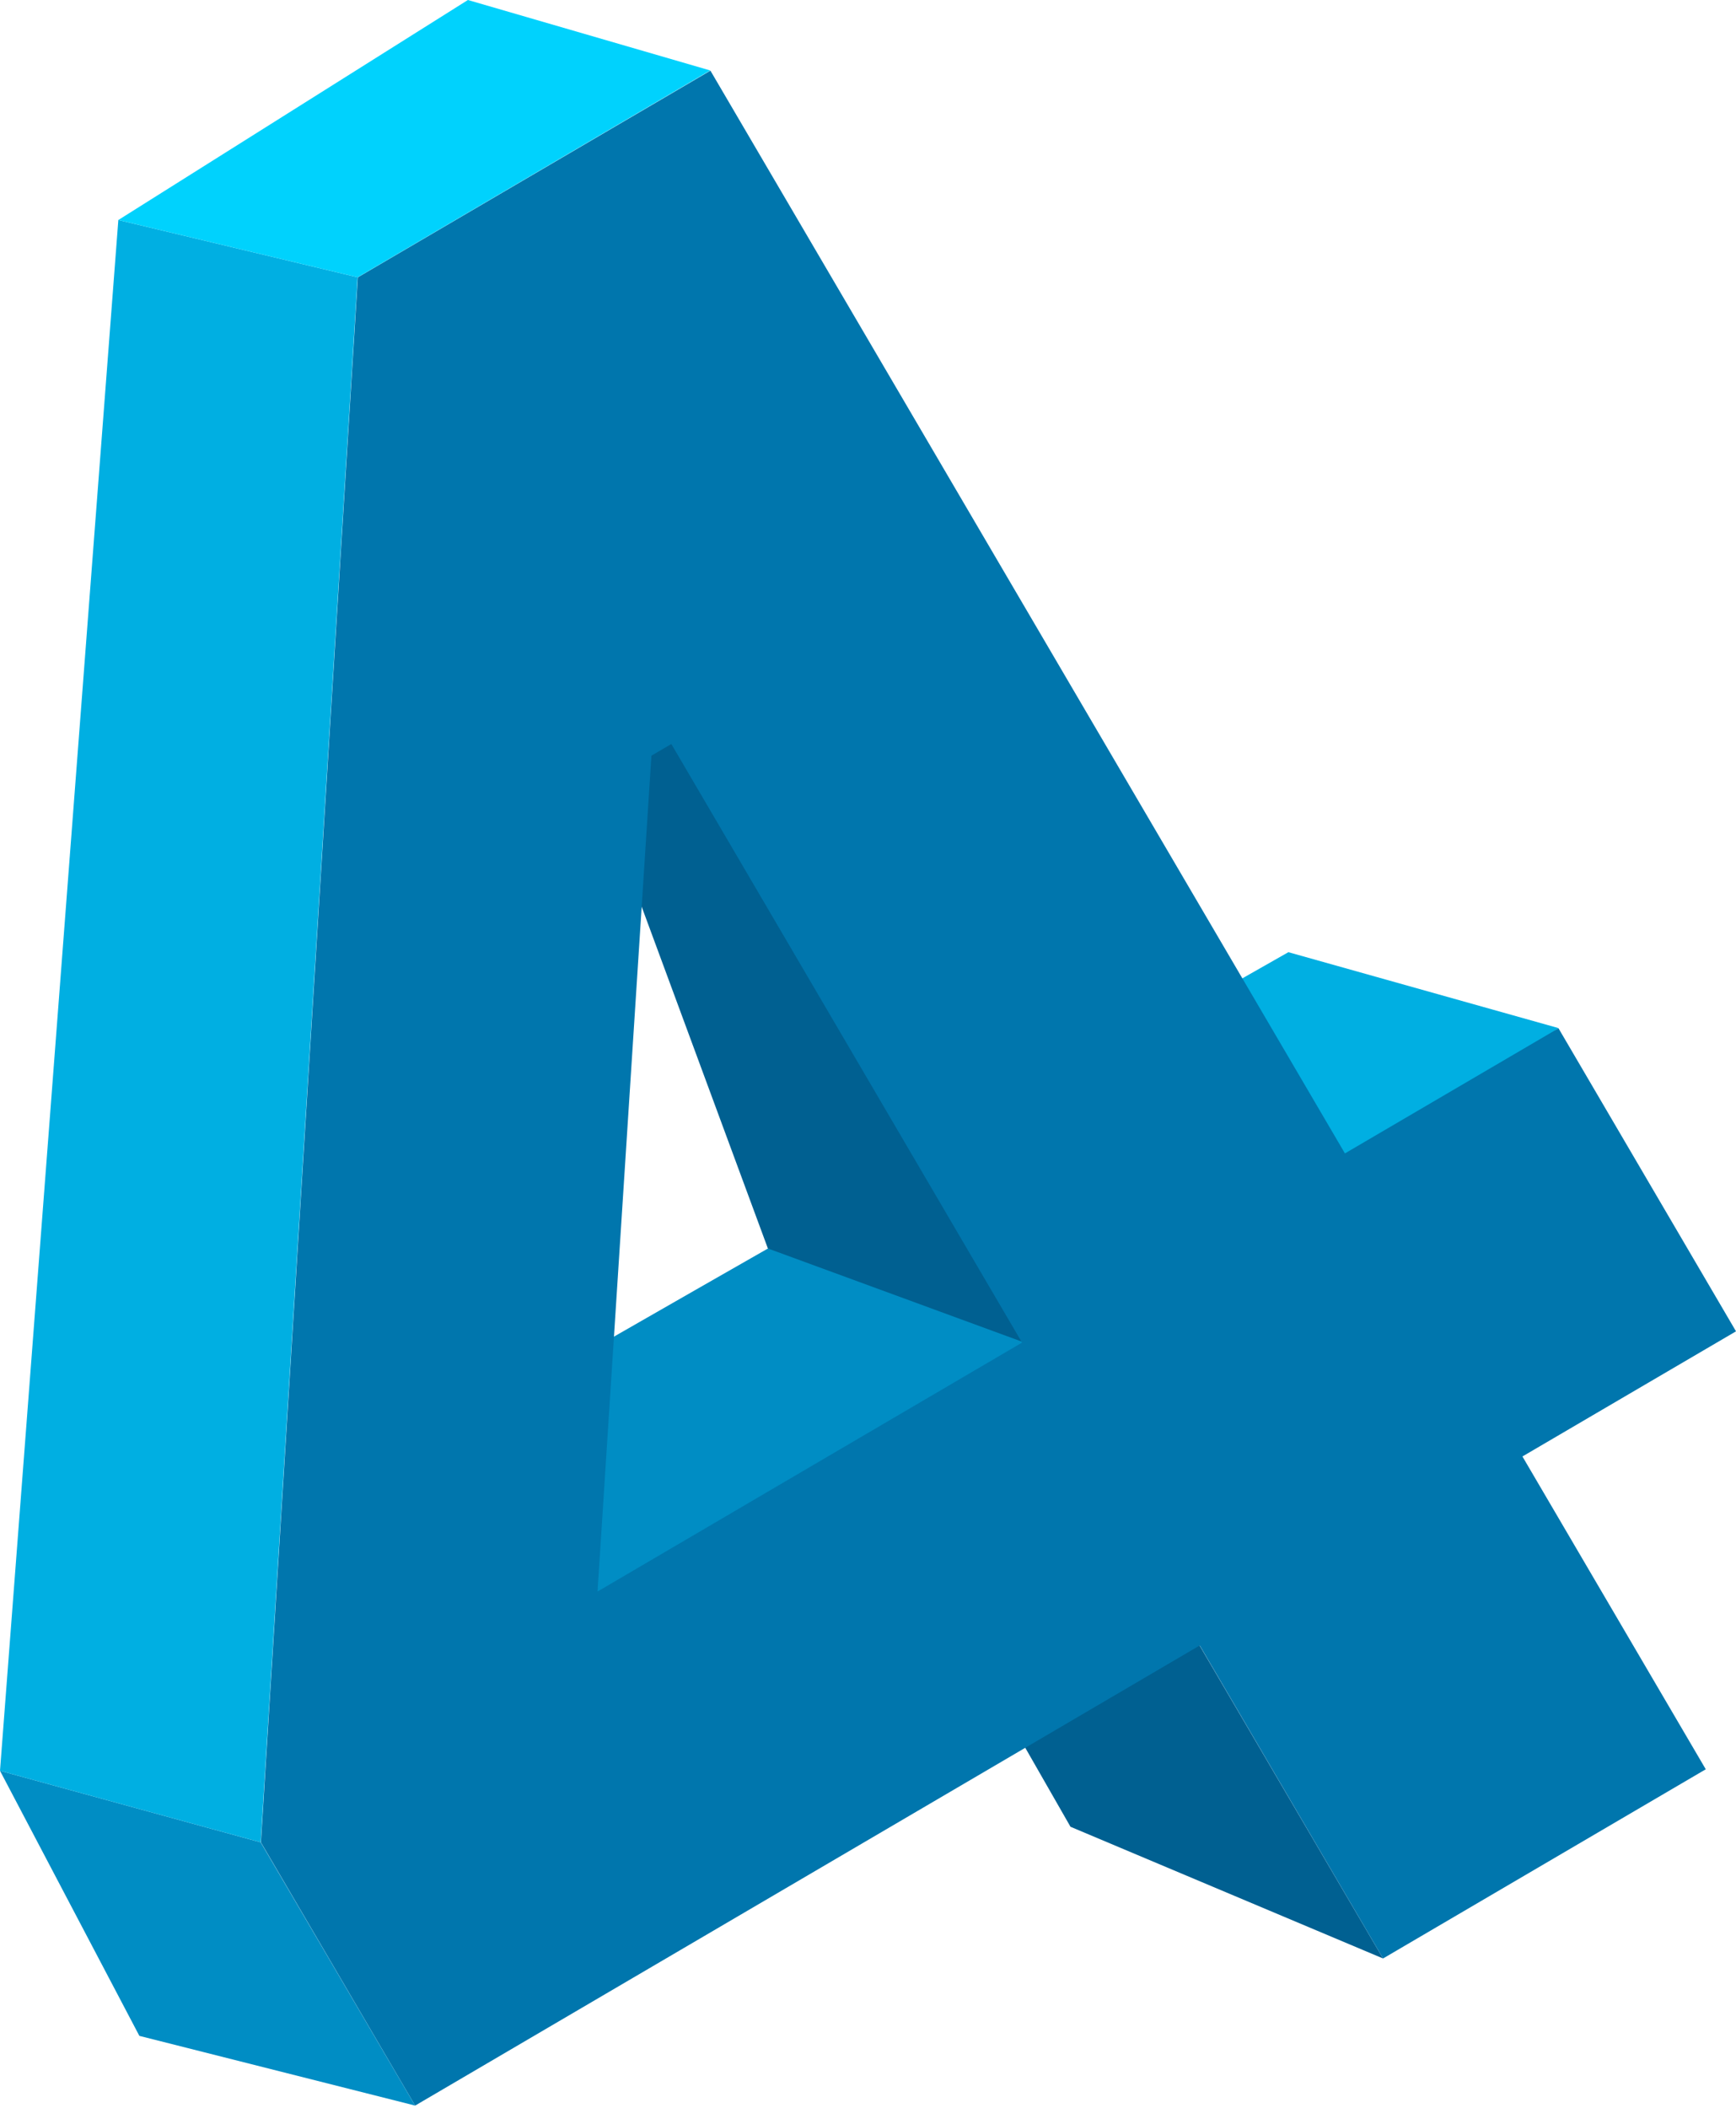 <svg width="173" height="210" viewBox="0 0 173 210" fill="none" xmlns="http://www.w3.org/2000/svg">
<path d="M106.677 115.739C103.944 114.522 101.267 113.193 98.628 111.789C73.376 126.165 41.105 144.603 40.469 145.24C40.469 145.24 56.511 170.772 57.54 171.801C58.196 172.457 97.973 143.929 126.575 123.264C119.949 120.718 113.135 118.64 106.677 115.739Z" fill="#008DC4"/>
<path d="M107.091 114.99C113.699 117.91 120.662 120.025 127.382 122.665C143.144 111.284 155.311 102.43 155.311 102.43L128.393 94.867C128.393 94.867 115.44 102.224 99.473 111.302C101.962 112.613 104.508 113.848 107.091 114.99Z" fill="#00AFE2"/>
<path d="M60.668 81.463L76.523 124.385L107.502 135.748L68.268 64.055L60.668 81.463Z" fill="#006091"/>
<path d="M109.206 146.307H86.238L106.679 182.003L137.827 195.125L109.206 146.307Z" fill="#006091"/>
<path d="M137.828 195.125L119.558 163.94L41.37 209.782L26.002 183.557L35.661 27.63L70.796 7.039L134.028 114.915L155.311 102.449L173 132.642L151.717 145.109L169.987 176.275L137.828 195.125ZM66.903 74.127L64.918 75.288L59.546 158.567L101.85 133.765L66.903 74.127Z" fill="#0076AD"/>
<path d="M0 176.424L25.982 183.556L41.368 209.781L13.889 202.836L0 176.424Z" fill="#008DC4"/>
<path d="M0 176.425L25.982 183.556L35.641 27.629L11.793 21.92L0 176.425Z" fill="#00AFE2"/>
<path d="M11.793 21.92L35.641 27.629L70.776 7.02L46.629 0L11.793 21.92Z" fill="#00D2FD"/>
</svg>
